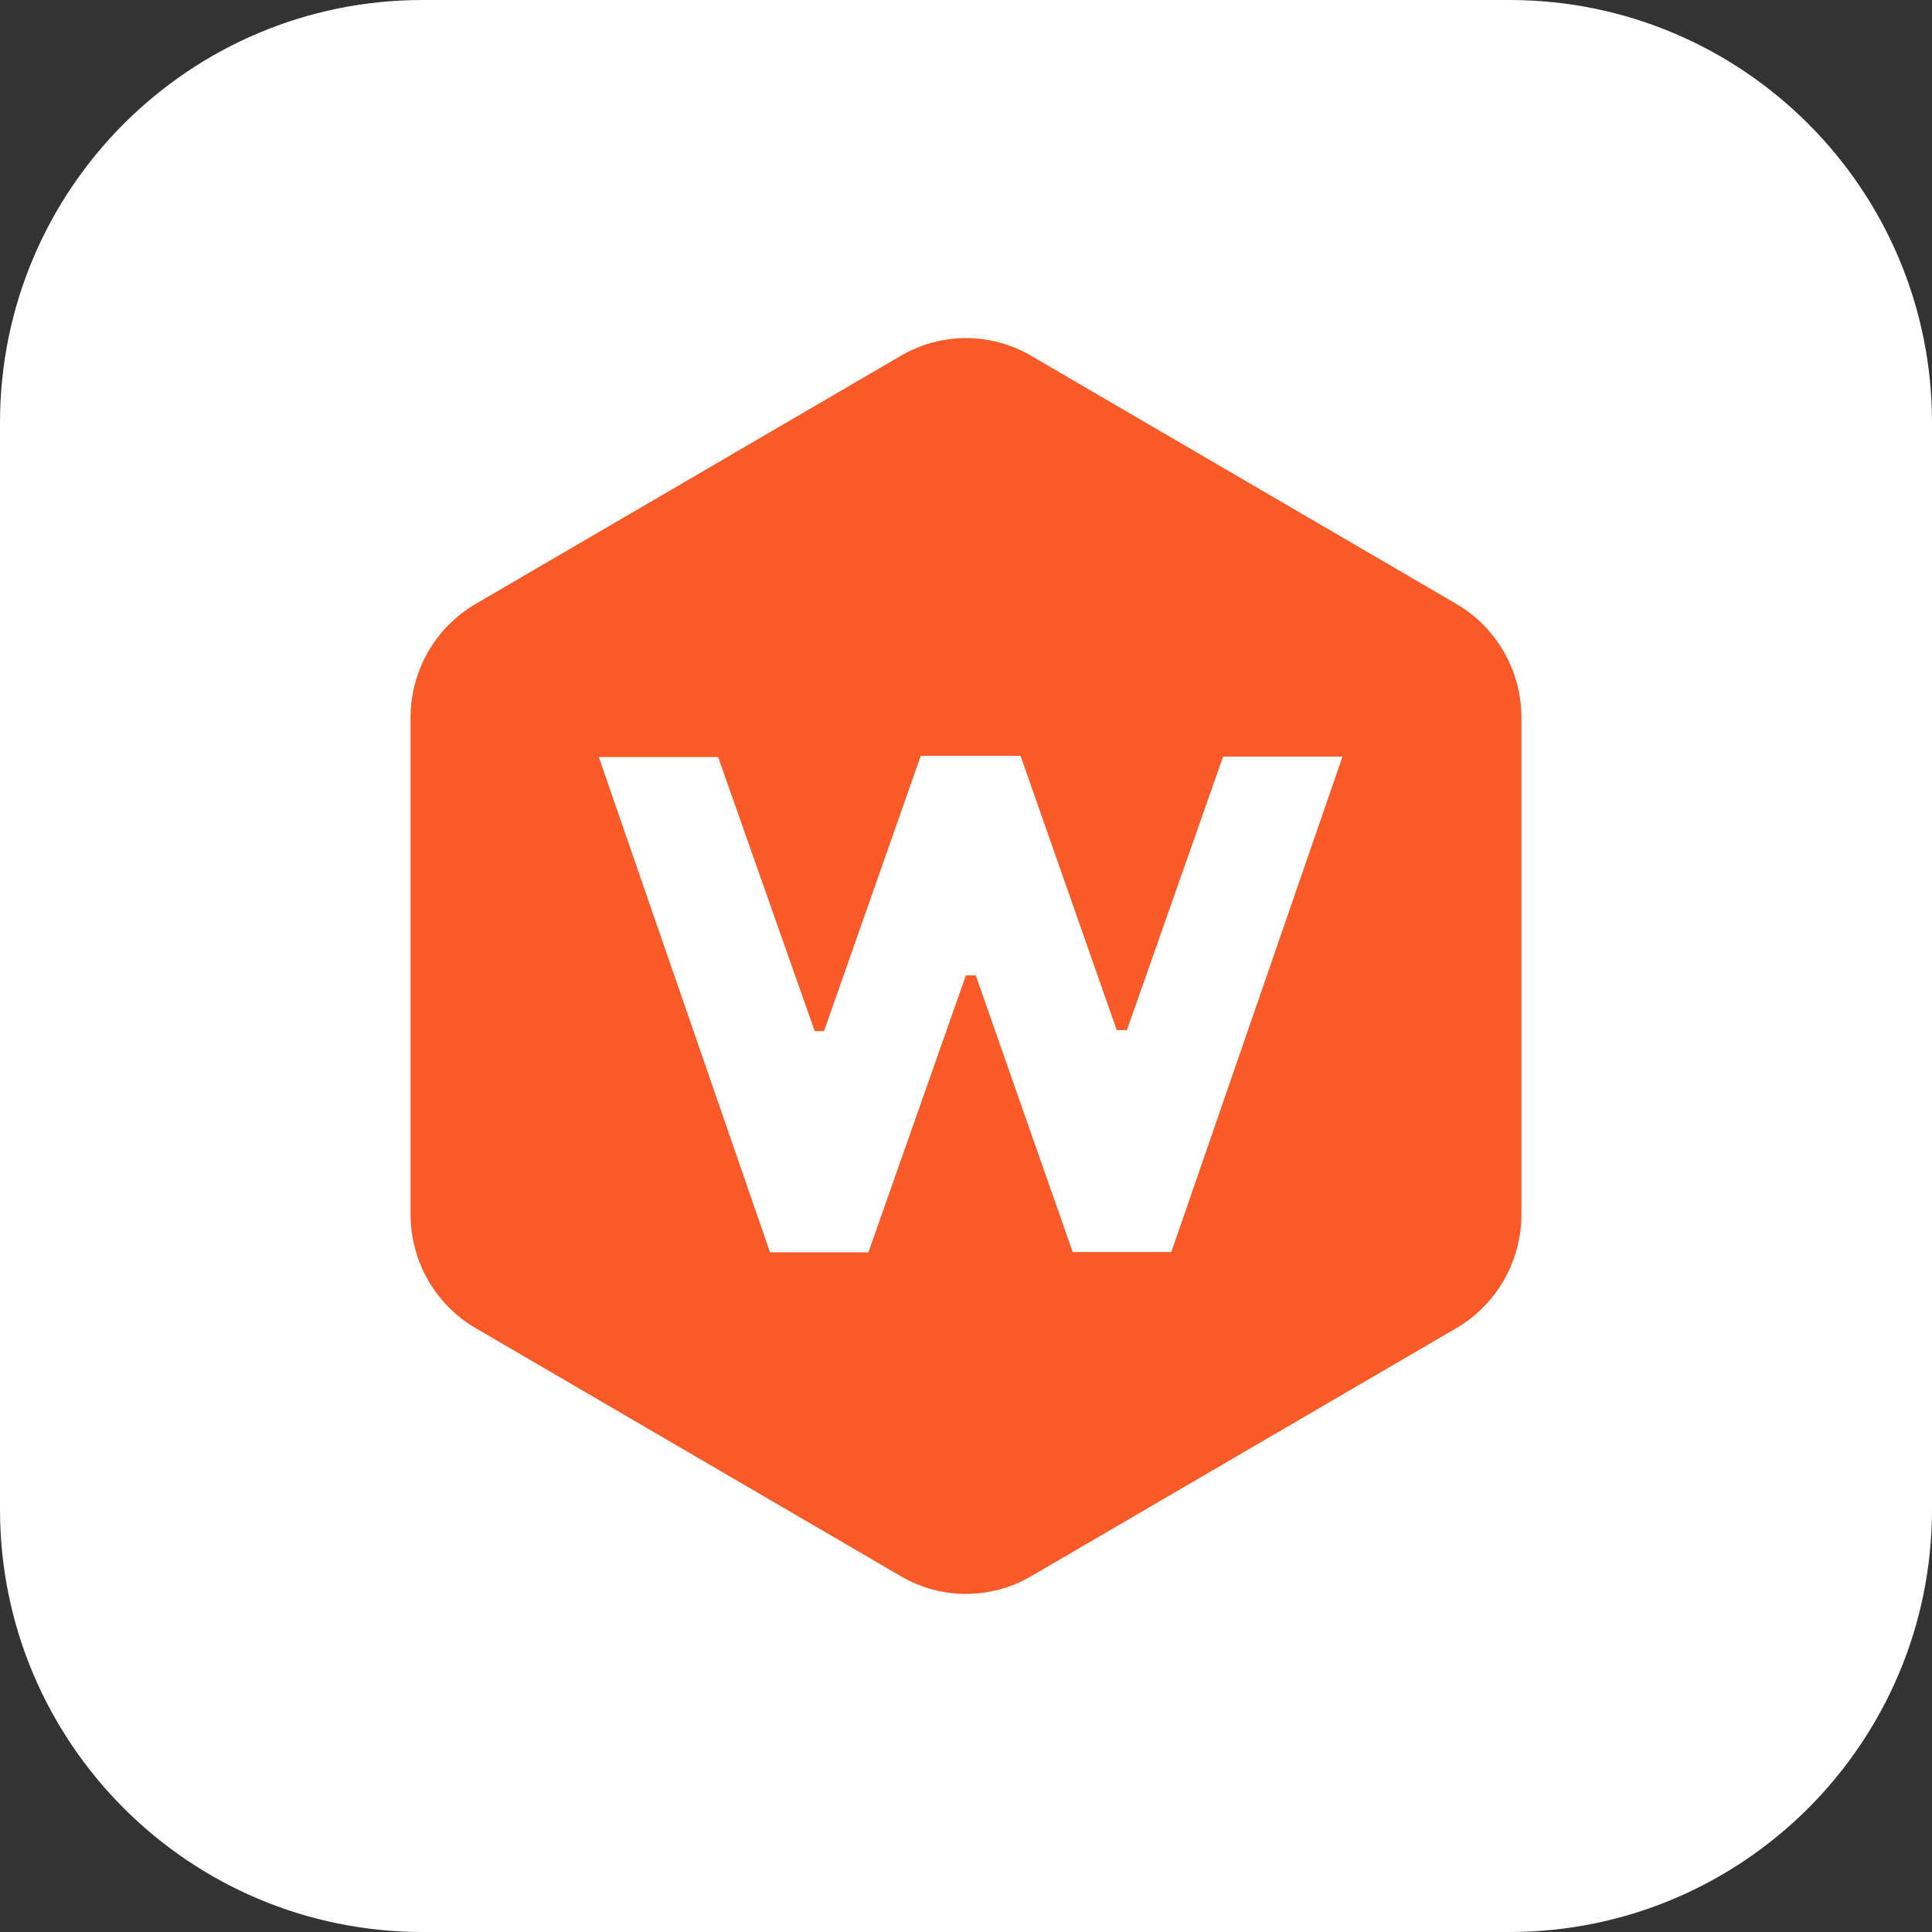 <svg width="40" height="40" viewBox="0 0 40 40" fill="none" xmlns="http://www.w3.org/2000/svg">
<rect x="0" y="0" width="40" height="40" fill="#333333" stroke="none"/>
<path d="M0 8.75C0 3.918 3.918 0 8.75 0H31.25C36.083 0 40 3.918 40 8.75V31.25C40 36.083 36.083 40 31.25 40H8.75C3.918 40 0 36.083 0 31.25V8.75Z" fill="white"/>
<path d="M30.153 27.497L21.347 32.635C20.513 33.122 19.487 33.122 18.653 32.635L9.847 27.497C9.013 27.01 8.5 26.111 8.5 25.139V14.861C8.5 13.889 9.013 12.99 9.847 12.504L18.653 7.365C19.487 6.878 20.513 6.878 21.347 7.365L30.153 12.504C30.987 12.99 31.5 13.889 31.5 14.861V25.139C31.5 26.111 30.987 27.01 30.153 27.497ZM25.323 15.665C24.662 17.549 23.997 19.437 23.332 21.327H23.121C22.458 19.432 21.793 17.539 21.13 15.649H19.063C18.391 17.56 17.726 19.453 17.061 21.348H16.868C16.194 19.434 15.519 17.521 14.868 15.674H12.398C13.599 19.15 14.77 22.538 15.942 25.927H17.98L19.998 20.194H20.202C20.876 22.116 21.548 24.041 22.209 25.922H24.251C25.427 22.52 26.598 19.129 27.795 15.665H25.323Z" fill="#FA5A28"/>
</svg>

